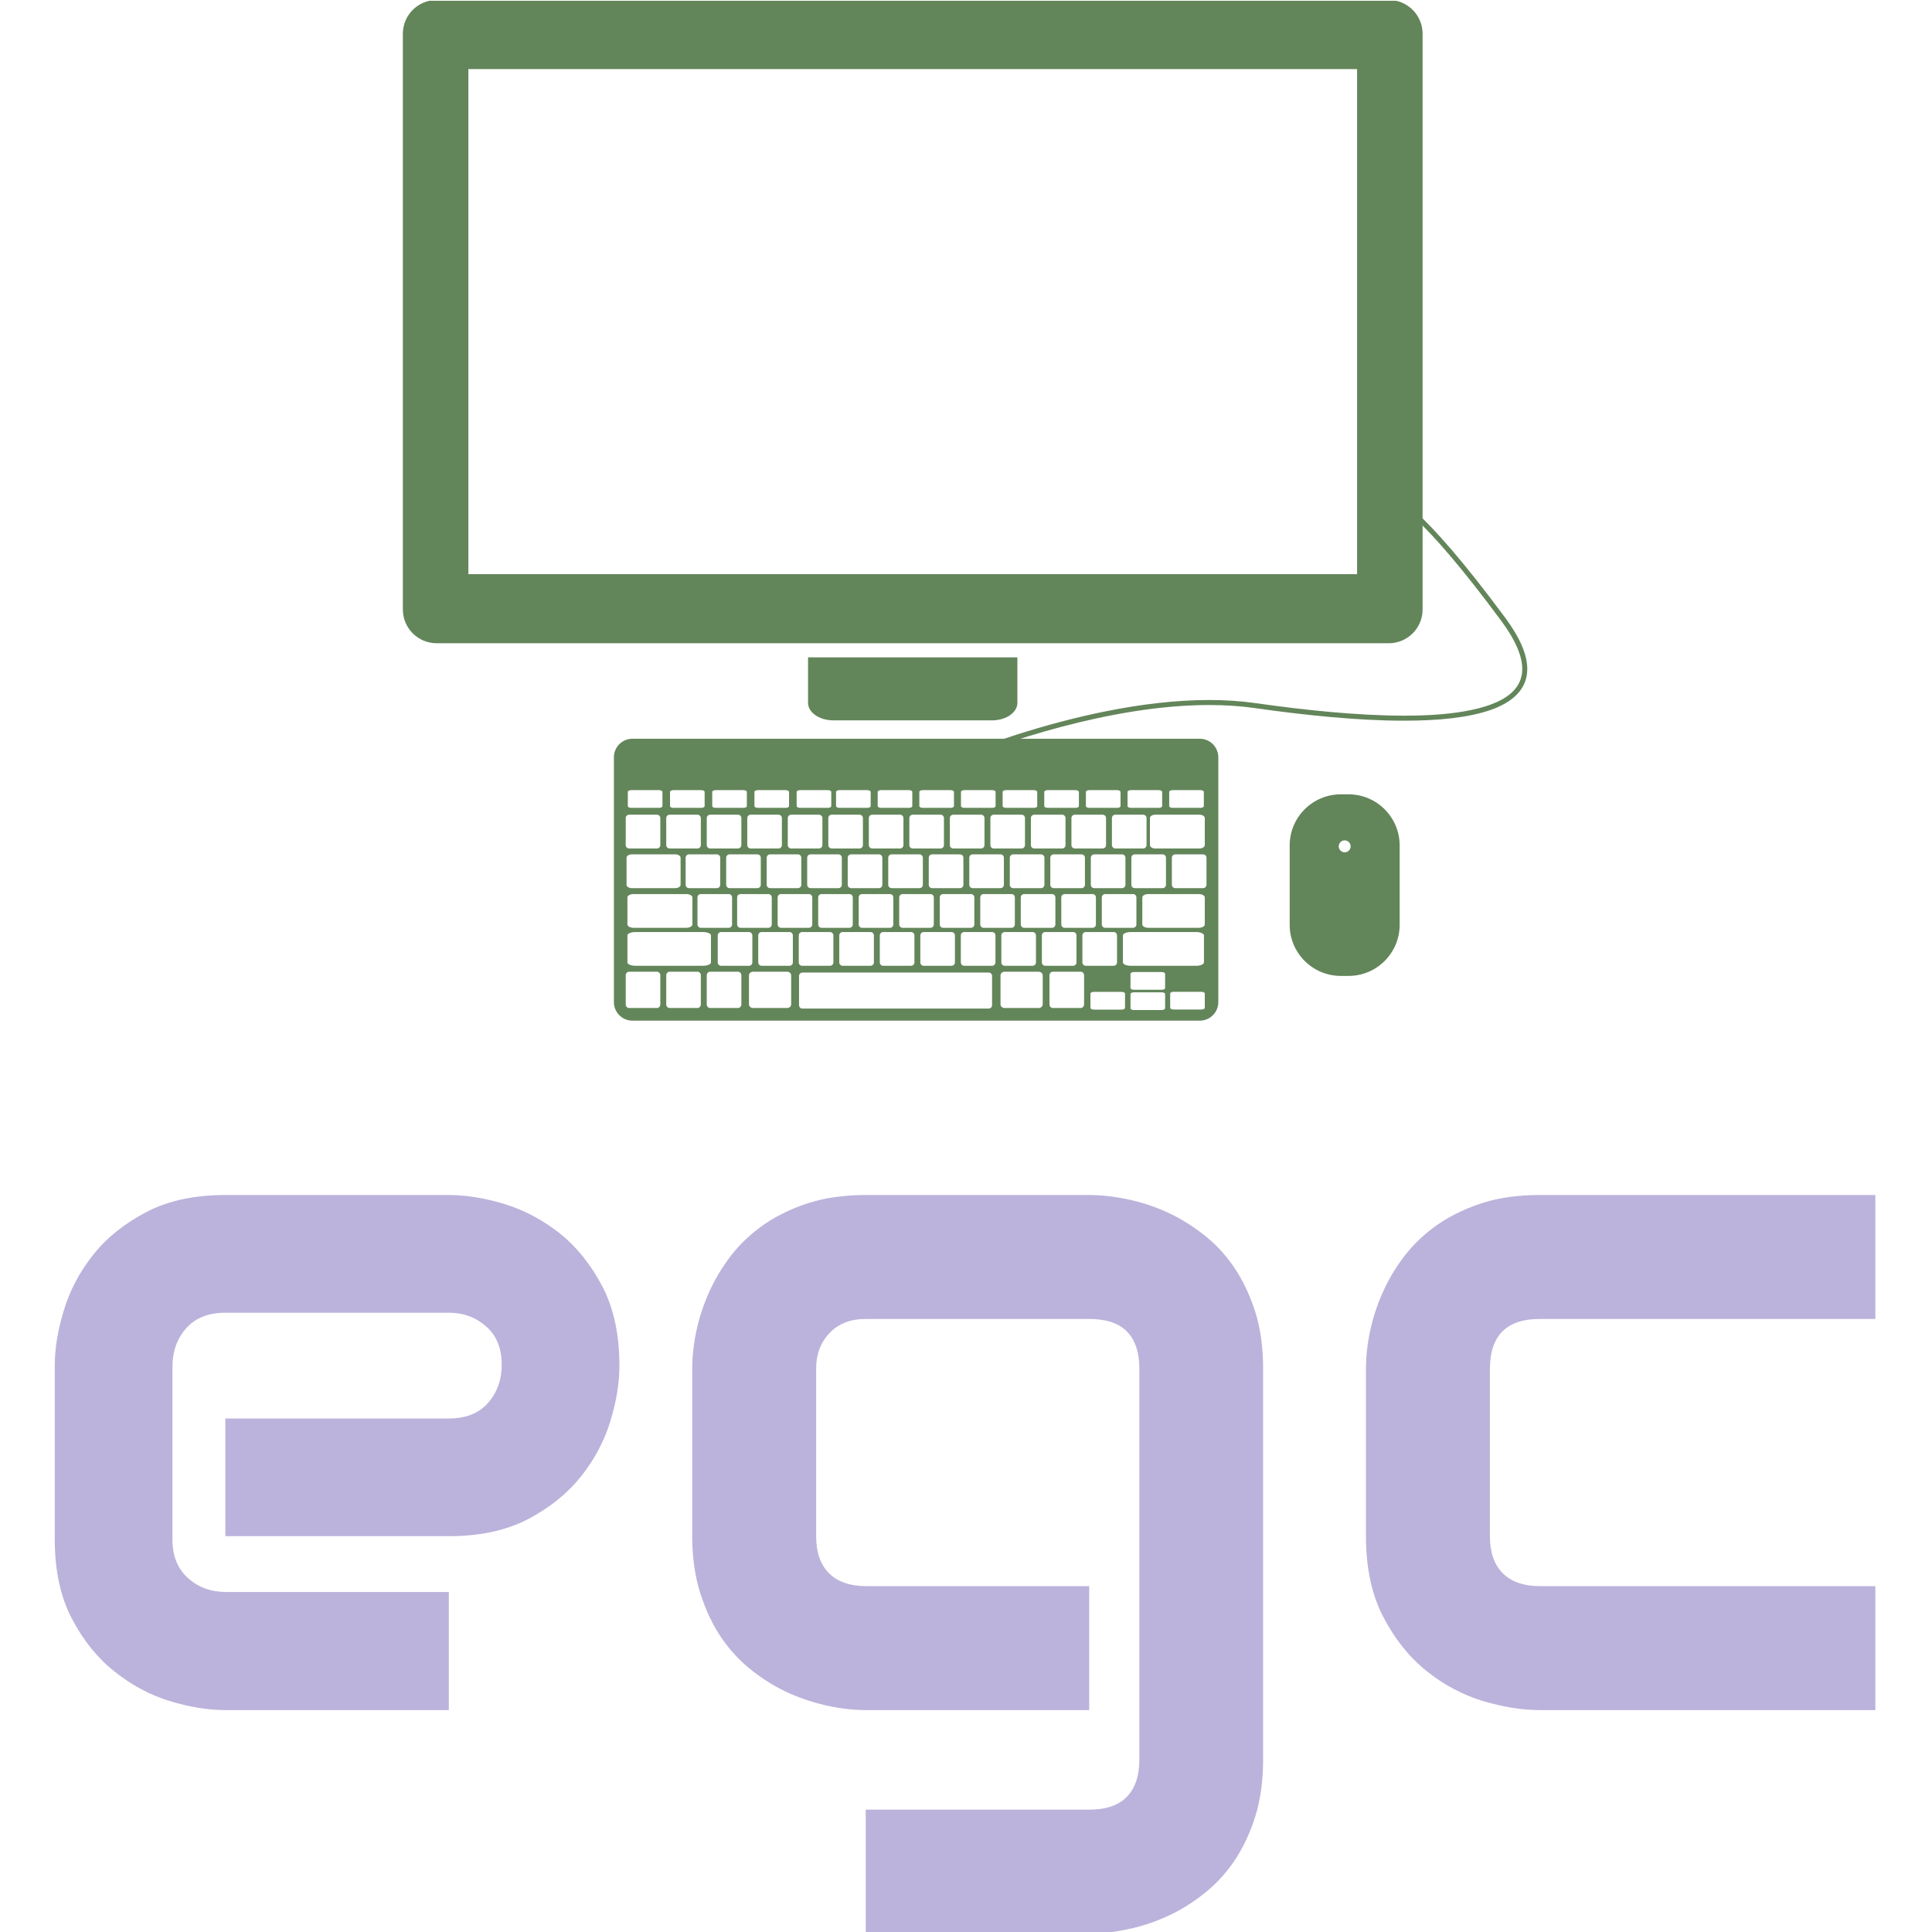 <svg xmlns="http://www.w3.org/2000/svg" version="1.1" xmlns:xlink="http://www.w3.org/1999/xlink" xmlns:svgjs="http://svgjs.dev/svgjs" width="250" height="250" viewBox="0 0 2000 2120"><g transform="matrix(1,0,0,1,-1.023,0.858)"><svg viewBox="0 0 233 247" data-background-color="#edeae0" preserveAspectRatio="xMidYMid meet" height="2120" width="2000" xmlns="http://www.w3.org/2000/svg" xmlns:xlink="http://www.w3.org/1999/xlink"><g id="tight-bounds" transform="matrix(1,0,0,1,0.119,-0.1)"><svg viewBox="0 0 232.762 247.2" height="247.2" width="232.762"><g><svg viewBox="0 0 395.52 420.054" height="247.2" width="232.762"><g transform="matrix(1,0,0,1,0,259.61)"><svg viewBox="0 0 395.52 160.444" height="160.444" width="395.52"><g id="textblocktransform"><svg viewBox="0 0 395.52 160.444" height="160.444" width="395.52" id="textblock"><g><svg viewBox="0 0 395.52 160.444" height="160.444" width="395.52"><g transform="matrix(1,0,0,1,0,0)"><svg width="395.52" viewBox="2.44 -26.39 93.28 37.84" height="160.444" data-palette-color="#bbb3db"><path d="M31.37-17.65L31.37-17.65Q31.37-16.33 30.91-14.81 30.44-13.28 29.41-11.98 28.37-10.67 26.7-9.79 25.02-8.91 22.63-8.91L22.63-8.91 11.18-8.91 11.18-14.94 22.63-14.94Q23.93-14.94 24.63-15.73 25.34-16.53 25.34-17.7L25.34-17.7Q25.34-18.95 24.55-19.65 23.75-20.36 22.63-20.36L22.63-20.36 11.18-20.36Q9.89-20.36 9.18-19.57 8.47-18.77 8.47-17.6L8.47-17.6 8.47-8.74Q8.47-7.47 9.27-6.76 10.06-6.05 11.23-6.05L11.23-6.05 22.63-6.05 22.63 0 11.18 0Q9.86 0 8.34-0.46 6.81-0.93 5.51-1.97 4.2-3 3.32-4.68 2.44-6.35 2.44-8.74L2.44-8.74 2.44-17.65Q2.44-18.97 2.91-20.5 3.37-22.02 4.41-23.33 5.44-24.63 7.12-25.51 8.79-26.39 11.18-26.39L11.18-26.39 22.63-26.39Q23.95-26.39 25.48-25.93 27-25.46 28.31-24.43 29.61-23.39 30.49-21.72 31.37-20.04 31.37-17.65ZM64.35-17.5L64.35 2.54Q64.35 4.17 63.94 5.48 63.52 6.79 62.84 7.78 62.16 8.76 61.25 9.46 60.35 10.16 59.36 10.6 58.37 11.04 57.36 11.24 56.35 11.45 55.44 11.45L55.44 11.45 43.99 11.45 43.99 5.1 55.44 5.1Q56.74 5.1 57.37 4.44 58.01 3.78 58.01 2.54L58.01 2.54 58.01-17.5Q58.01-18.75 57.37-19.4 56.74-20.04 55.44-20.04L55.44-20.04 43.99-20.04Q42.82-20.04 42.14-19.32 41.45-18.6 41.45-17.5L41.45-17.5 41.45-8.91Q41.45-7.67 42.11-7.01 42.77-6.35 44.04-6.35L44.04-6.35 55.44-6.35 55.44 0 43.99 0Q43.09 0 42.09-0.21 41.09-0.42 40.1-0.85 39.11-1.29 38.21-1.99 37.3-2.69 36.62-3.67 35.94-4.66 35.52-5.97 35.1-7.28 35.1-8.91L35.1-8.91 35.1-17.5Q35.1-18.41 35.31-19.41 35.52-20.41 35.96-21.4 36.4-22.39 37.09-23.29 37.79-24.19 38.78-24.88 39.77-25.56 41.06-25.98 42.36-26.39 43.99-26.39L43.99-26.39 55.44-26.39Q56.35-26.39 57.36-26.18 58.37-25.98 59.36-25.54 60.35-25.1 61.25-24.4 62.16-23.71 62.84-22.72 63.52-21.73 63.94-20.43 64.35-19.14 64.35-17.5L64.35-17.5ZM95.72-6.35L95.72 0 78.51 0Q77.19 0 75.63-0.46 74.07-0.93 72.74-1.99 71.41-3.05 70.52-4.75 69.62-6.45 69.62-8.91L69.62-8.91 69.62-17.5Q69.62-18.41 69.83-19.41 70.04-20.41 70.48-21.4 70.92-22.39 71.61-23.29 72.31-24.19 73.3-24.88 74.29-25.56 75.58-25.98 76.87-26.39 78.51-26.39L78.51-26.39 95.72-26.39 95.72-20.04 78.51-20.04Q77.27-20.04 76.62-19.41 75.97-18.77 75.97-17.46L75.97-17.46 75.97-8.91Q75.97-7.67 76.63-7.01 77.29-6.35 78.56-6.35L78.56-6.35 95.72-6.35Z" opacity="1" transform="matrix(1,0,0,1,0,0)" fill="#bbb3db" class="wordmark-text-0" data-fill-palette-color="primary" id="text-0"></path></svg></g></svg></g></svg></g></svg></g><g transform="matrix(1,0,0,1,75.624,0)"><svg viewBox="0 0 244.272 221.733" height="221.733" width="244.272"><g><svg xmlns="http://www.w3.org/2000/svg" xmlns:xlink="http://www.w3.org/1999/xlink" version="1.1" x="0" y="0" viewBox="0 0 109.908 99.767" enable-background="new 0 0 109.909 99.768" xml:space="preserve" width="244.272" height="221.733" class="icon-icon-0" data-fill-palette-color="accent" id="icon-0"><path d="M77.892 72.209H22.443c-1.002 0-1.815 0.812-1.815 1.815v23.927c0 1.004 0.813 1.816 1.815 1.816h55.449c1.002 0 1.816-0.813 1.816-1.816V74.024C79.708 73.021 78.894 72.209 77.892 72.209zM78.386 79.964v2.641c0 0.184-0.234 0.331-0.522 0.331h-4.316c-0.289 0-0.523-0.147-0.523-0.331v-2.641c0-0.182 0.234-0.33 0.523-0.33h4.316C78.152 79.634 78.386 79.782 78.386 79.964zM71.702 90.36c0 0.183-0.146 0.331-0.327 0.331h-2.726c-0.181 0-0.328-0.148-0.328-0.331V87.72c0-0.182 0.147-0.329 0.328-0.329h2.726c0.181 0 0.327 0.147 0.327 0.329V90.36zM77.532 91.104c0.426 0 0.773 0.148 0.773 0.33v2.641c0 0.182-0.348 0.329-0.773 0.329h-6.375c-0.428 0-0.773-0.147-0.773-0.329v-2.641c0-0.182 0.346-0.33 0.773-0.33H77.532zM21.949 87.72c0-0.182 0.277-0.329 0.62-0.329h5.113c0.343 0 0.62 0.147 0.62 0.329v2.641c0 0.183-0.277 0.331-0.62 0.331h-5.113c-0.342 0-0.62-0.148-0.62-0.331V87.72zM21.865 86.483v-2.641c0-0.183 0.231-0.331 0.516-0.331h4.25c0.285 0 0.516 0.148 0.516 0.331v2.641c0 0.183-0.231 0.33-0.516 0.33h-4.25C22.096 86.813 21.865 86.666 21.865 86.483zM27.972 86.813c-0.182 0-0.33-0.147-0.33-0.33v-2.641c0-0.183 0.148-0.331 0.33-0.331h2.723c0.182 0 0.329 0.148 0.329 0.331v2.641c0 0.183-0.147 0.33-0.329 0.33H27.972zM28.797 87.72c0-0.182 0.147-0.329 0.33-0.329h2.723c0.182 0 0.33 0.147 0.33 0.329v2.641c0 0.183-0.148 0.331-0.33 0.331h-2.723c-0.183 0-0.33-0.148-0.33-0.331V87.72zM31.603 86.483v-2.641c0-0.183 0.148-0.331 0.33-0.331h2.723c0.183 0 0.33 0.148 0.33 0.331v2.641c0 0.183-0.147 0.33-0.33 0.33h-2.723C31.75 86.813 31.603 86.666 31.603 86.483zM30.777 91.434c0-0.182 0.147-0.33 0.331-0.33h2.723c0.182 0 0.33 0.148 0.33 0.33v2.641c0 0.182-0.148 0.329-0.33 0.329h-2.723c-0.183 0-0.331-0.147-0.331-0.329V91.434zM33.005 90.691c-0.182 0-0.33-0.148-0.33-0.331V87.72c0-0.182 0.148-0.329 0.33-0.329h2.723c0.183 0 0.331 0.147 0.331 0.329v2.641c0 0.183-0.148 0.331-0.331 0.331H33.005zM35.893 86.813c-0.183 0-0.33-0.147-0.33-0.33v-2.641c0-0.183 0.147-0.331 0.33-0.331h2.723c0.182 0 0.33 0.148 0.33 0.331v2.641c0 0.183-0.148 0.33-0.33 0.33H35.893zM36.635 87.72c0-0.182 0.147-0.329 0.33-0.329h2.723c0.183 0 0.331 0.147 0.331 0.329v2.641c0 0.183-0.148 0.331-0.331 0.331h-2.723c-0.183 0-0.33-0.148-0.33-0.331V87.72zM39.854 86.813c-0.184 0-0.331-0.147-0.331-0.33v-2.641c0-0.183 0.147-0.331 0.331-0.331h2.722c0.183 0 0.331 0.148 0.331 0.331v2.641c0 0.183-0.147 0.33-0.331 0.33H39.854zM40.596 87.72c0-0.182 0.148-0.329 0.33-0.329h2.723c0.182 0 0.329 0.147 0.329 0.329v2.641c0 0.183-0.147 0.331-0.329 0.331h-2.723c-0.182 0-0.33-0.148-0.33-0.331V87.72zM43.484 86.483v-2.641c0-0.183 0.148-0.331 0.33-0.331h2.724c0.182 0 0.329 0.148 0.329 0.331v2.641c0 0.183-0.147 0.33-0.329 0.33h-2.724C43.632 86.813 43.484 86.666 43.484 86.483zM42.659 91.434c0-0.182 0.148-0.33 0.33-0.33h2.724c0.182 0 0.33 0.148 0.33 0.33v2.641c0 0.182-0.148 0.329-0.33 0.329h-2.724c-0.181 0-0.33-0.147-0.33-0.329V91.434zM44.887 90.691c-0.183 0-0.33-0.148-0.33-0.331V87.72c0-0.182 0.147-0.329 0.33-0.329h2.722c0.183 0 0.331 0.147 0.331 0.329v2.641c0 0.183-0.148 0.331-0.331 0.331H44.887zM47.445 86.483v-2.641c0-0.183 0.147-0.331 0.33-0.331h2.723c0.183 0 0.33 0.148 0.33 0.331v2.641c0 0.183-0.147 0.33-0.33 0.33h-2.723C47.592 86.813 47.445 86.666 47.445 86.483zM46.619 91.434c0-0.182 0.147-0.33 0.331-0.33h2.722c0.184 0 0.331 0.148 0.331 0.33v2.641c0 0.182-0.147 0.329-0.331 0.329H46.95c-0.183 0-0.331-0.147-0.331-0.329V91.434zM48.847 90.691c-0.181 0-0.33-0.148-0.33-0.331V87.72c0-0.182 0.149-0.329 0.33-0.329h2.724c0.182 0 0.329 0.147 0.329 0.329v2.641c0 0.183-0.147 0.331-0.329 0.331H48.847zM54.458 83.512c0.183 0 0.332 0.148 0.332 0.331v2.641c0 0.183-0.149 0.33-0.332 0.33h-2.723c-0.183 0-0.33-0.147-0.33-0.33v-2.641c0-0.183 0.147-0.331 0.33-0.331H54.458zM53.468 82.604v-2.641c0-0.182 0.147-0.33 0.33-0.33h2.723c0.183 0 0.331 0.148 0.331 0.33v2.641c0 0.184-0.148 0.331-0.331 0.331h-2.723C53.616 82.936 53.468 82.788 53.468 82.604zM50.581 91.434c0-0.182 0.147-0.33 0.329-0.33h2.722c0.183 0 0.331 0.148 0.331 0.33v2.641c0 0.182-0.148 0.329-0.331 0.329H50.91c-0.182 0-0.329-0.147-0.329-0.329V91.434zM52.808 90.691c-0.184 0-0.33-0.148-0.33-0.331V87.72c0-0.182 0.146-0.329 0.33-0.329h2.723c0.182 0 0.33 0.147 0.33 0.329v2.641c0 0.183-0.148 0.331-0.33 0.331H52.808zM55.696 86.813c-0.183 0-0.329-0.147-0.329-0.33v-2.641c0-0.183 0.146-0.331 0.329-0.331h2.723c0.182 0 0.329 0.148 0.329 0.331v2.641c0 0.183-0.147 0.33-0.329 0.33H55.696zM62.378 83.512c0.184 0 0.332 0.148 0.332 0.331v2.641c0 0.183-0.148 0.33-0.332 0.33h-2.722c-0.182 0-0.33-0.147-0.33-0.33v-2.641c0-0.183 0.148-0.331 0.33-0.331H62.378zM61.389 82.604v-2.641c0-0.182 0.147-0.33 0.329-0.33h2.724c0.183 0 0.33 0.148 0.33 0.33v2.641c0 0.184-0.147 0.331-0.33 0.331h-2.724C61.537 82.936 61.389 82.788 61.389 82.604zM60.81 82.604c0 0.184-0.146 0.331-0.327 0.331h-2.725c-0.182 0-0.329-0.147-0.329-0.331v-2.641c0-0.182 0.147-0.33 0.329-0.33h2.725c0.181 0 0.327 0.148 0.327 0.33V82.604zM56.439 87.72c0-0.182 0.147-0.329 0.33-0.329h2.722c0.184 0 0.33 0.147 0.33 0.329v2.641c0 0.183-0.146 0.331-0.33 0.331h-2.722c-0.183 0-0.33-0.148-0.33-0.331V87.72zM58.5 91.434c0-0.182 0.148-0.33 0.331-0.33h2.723c0.183 0 0.33 0.148 0.33 0.33v2.641c0 0.182-0.147 0.329-0.33 0.329h-2.723c-0.183 0-0.331-0.147-0.331-0.329V91.434zM60.729 90.691c-0.183 0-0.33-0.148-0.33-0.331V87.72c0-0.182 0.147-0.329 0.33-0.329h2.724c0.183 0 0.33 0.147 0.33 0.329v2.641c0 0.183-0.147 0.331-0.33 0.331H60.729zM63.617 86.813c-0.182 0-0.33-0.147-0.33-0.33v-2.641c0-0.183 0.148-0.331 0.33-0.331h2.724c0.182 0 0.33 0.148 0.33 0.331v2.641c0 0.183-0.148 0.33-0.33 0.33H63.617zM65.351 82.604v-2.641c0-0.182 0.148-0.33 0.329-0.33h2.722c0.183 0 0.331 0.148 0.331 0.33v2.641c0 0.184-0.148 0.331-0.331 0.331H65.68C65.5 82.936 65.351 82.788 65.351 82.604zM64.36 87.72c0-0.182 0.147-0.329 0.331-0.329h2.722c0.182 0 0.331 0.147 0.331 0.329v2.641c0 0.183-0.149 0.331-0.331 0.331h-2.722c-0.184 0-0.331-0.148-0.331-0.331V87.72zM67.578 86.813c-0.184 0-0.33-0.147-0.33-0.33v-2.641c0-0.183 0.146-0.331 0.33-0.331H70.3c0.183 0 0.33 0.148 0.33 0.331v2.641c0 0.183-0.147 0.33-0.33 0.33H67.578zM69.31 82.604v-2.641c0-0.182 0.147-0.33 0.33-0.33h2.724c0.182 0 0.328 0.148 0.328 0.33v2.641c0 0.184-0.146 0.331-0.328 0.331H69.64C69.458 82.936 69.31 82.788 69.31 82.604zM71.539 86.813c-0.182 0-0.33-0.147-0.33-0.33v-2.641c0-0.183 0.148-0.331 0.33-0.331h2.724c0.182 0 0.33 0.148 0.33 0.331v2.641c0 0.183-0.148 0.33-0.33 0.33H71.539zM74.908 77.405c0-0.094 0.148-0.172 0.331-0.172h2.723c0.182 0 0.331 0.078 0.331 0.172v1.387c0 0.097-0.149 0.173-0.331 0.173h-2.723c-0.183 0-0.331-0.076-0.331-0.173V77.405zM70.837 77.405c0-0.094 0.147-0.172 0.33-0.172h2.723c0.184 0 0.33 0.078 0.33 0.172v1.387c0 0.097-0.146 0.173-0.33 0.173h-2.723c-0.183 0-0.33-0.076-0.33-0.173V77.405zM66.766 77.405c0-0.094 0.148-0.172 0.331-0.172h2.723c0.182 0 0.33 0.078 0.33 0.172v1.387c0 0.097-0.148 0.173-0.33 0.173h-2.723c-0.183 0-0.331-0.076-0.331-0.173V77.405zM62.696 77.405c0-0.094 0.148-0.172 0.33-0.172h2.723c0.183 0 0.331 0.078 0.331 0.172v1.387c0 0.097-0.148 0.173-0.331 0.173h-2.723c-0.182 0-0.33-0.076-0.33-0.173V77.405zM58.625 77.405c0-0.094 0.147-0.172 0.33-0.172h2.723c0.183 0 0.33 0.078 0.33 0.172v1.387c0 0.097-0.147 0.173-0.33 0.173h-2.723c-0.183 0-0.33-0.076-0.33-0.173V77.405zM54.554 77.405c0-0.094 0.148-0.172 0.331-0.172h2.723c0.183 0 0.33 0.078 0.33 0.172v1.387c0 0.097-0.147 0.173-0.33 0.173h-2.723c-0.182 0-0.331-0.076-0.331-0.173V77.405zM50.484 77.405c0-0.094 0.147-0.172 0.33-0.172h2.723c0.182 0 0.33 0.078 0.33 0.172v1.387c0 0.097-0.148 0.173-0.33 0.173h-2.723c-0.183 0-0.33-0.076-0.33-0.173V77.405zM52.561 79.634c0.181 0 0.329 0.148 0.329 0.33v2.641c0 0.184-0.147 0.331-0.329 0.331h-2.724c-0.182 0-0.33-0.147-0.33-0.331v-2.641c0-0.182 0.148-0.33 0.33-0.33H52.561zM46.413 77.405c0-0.094 0.148-0.172 0.33-0.172h2.724c0.182 0 0.329 0.078 0.329 0.172v1.387c0 0.097-0.147 0.173-0.329 0.173h-2.724c-0.181 0-0.33-0.076-0.33-0.173V77.405zM48.6 79.634c0.183 0 0.33 0.148 0.33 0.33v2.641c0 0.184-0.147 0.331-0.33 0.331h-2.723c-0.182 0-0.33-0.147-0.33-0.331v-2.641c0-0.182 0.148-0.33 0.33-0.33H48.6zM42.343 77.405c0-0.094 0.147-0.172 0.331-0.172h2.723c0.182 0 0.33 0.078 0.33 0.172v1.387c0 0.097-0.147 0.173-0.33 0.173h-2.723c-0.183 0-0.331-0.076-0.331-0.173V77.405zM44.639 79.634c0.183 0 0.33 0.148 0.33 0.33v2.641c0 0.184-0.147 0.331-0.33 0.331h-2.723c-0.183 0-0.33-0.147-0.33-0.331v-2.641c0-0.182 0.147-0.33 0.33-0.33H44.639zM38.492 77.405c0-0.094 0.148-0.172 0.33-0.172h2.724c0.181 0 0.329 0.078 0.329 0.172v1.387c0 0.097-0.148 0.173-0.329 0.173h-2.724c-0.182 0-0.33-0.076-0.33-0.173V77.405zM40.678 79.634c0.183 0 0.331 0.148 0.331 0.33v2.641c0 0.184-0.148 0.331-0.331 0.331h-2.723c-0.182 0-0.33-0.147-0.33-0.331v-2.641c0-0.182 0.147-0.33 0.33-0.33H40.678zM34.366 77.405c0-0.094 0.148-0.172 0.33-0.172h2.723c0.182 0 0.33 0.078 0.33 0.172v1.387c0 0.097-0.147 0.173-0.33 0.173h-2.723c-0.182 0-0.33-0.076-0.33-0.173V77.405zM33.665 79.964c0-0.182 0.147-0.33 0.331-0.33h2.723c0.182 0 0.33 0.148 0.33 0.33v2.641c0 0.184-0.148 0.331-0.33 0.331h-2.723c-0.183 0-0.331-0.147-0.331-0.331V79.964zM30.241 77.405c0-0.094 0.147-0.172 0.33-0.172h2.723c0.182 0 0.33 0.078 0.33 0.172v1.387c0 0.097-0.148 0.173-0.33 0.173h-2.723c-0.182 0-0.33-0.076-0.33-0.173V77.405zM29.705 79.964c0-0.182 0.148-0.33 0.33-0.33h2.723c0.183 0 0.33 0.148 0.33 0.33v2.641c0 0.184-0.147 0.331-0.33 0.331h-2.723c-0.182 0-0.33-0.147-0.33-0.331V79.964zM26.115 77.405c0-0.094 0.147-0.172 0.33-0.172h2.723c0.182 0 0.33 0.078 0.33 0.172v1.387c0 0.097-0.148 0.173-0.33 0.173h-2.723c-0.183 0-0.33-0.076-0.33-0.173V77.405zM25.744 79.964c0-0.182 0.148-0.33 0.329-0.33h2.724c0.182 0 0.33 0.148 0.33 0.33v2.641c0 0.184-0.148 0.331-0.33 0.331h-2.724c-0.181 0-0.329-0.147-0.329-0.331V79.964zM21.989 77.405c0-0.094 0.148-0.172 0.331-0.172h2.723c0.183 0 0.33 0.078 0.33 0.172v1.387c0 0.097-0.147 0.173-0.33 0.173H22.32c-0.183 0-0.331-0.076-0.331-0.173V77.405zM21.784 79.964c0-0.182 0.147-0.33 0.33-0.33h2.723c0.182 0 0.33 0.148 0.33 0.33v2.641c0 0.184-0.148 0.331-0.33 0.331h-2.723c-0.183 0-0.33-0.147-0.33-0.331V79.964zM25.166 98.175c0 0.195-0.148 0.354-0.33 0.354h-2.723c-0.183 0-0.33-0.159-0.33-0.354v-2.838c0-0.196 0.147-0.355 0.33-0.355h2.723c0.182 0 0.33 0.159 0.33 0.355V98.175zM29.127 98.175c0 0.195-0.148 0.354-0.33 0.354h-2.724c-0.181 0-0.329-0.159-0.329-0.354v-2.838c0-0.196 0.148-0.355 0.329-0.355h2.724c0.182 0 0.33 0.159 0.33 0.355V98.175zM22.745 94.403c-0.439 0-0.796-0.147-0.796-0.329v-2.641c0-0.182 0.356-0.33 0.796-0.33h6.575c0.44 0 0.797 0.148 0.797 0.33v2.641c0 0.182-0.357 0.329-0.797 0.329H22.745zM33.087 98.175c0 0.195-0.147 0.354-0.33 0.354h-2.723c-0.182 0-0.33-0.159-0.33-0.354v-2.838c0-0.196 0.148-0.355 0.33-0.355h2.723c0.183 0 0.33 0.159 0.33 0.355V98.175zM37.956 98.175c0 0.195-0.18 0.354-0.402 0.354h-3.321c-0.222 0-0.402-0.159-0.402-0.354v-2.838c0-0.196 0.18-0.355 0.402-0.355h3.321c0.223 0 0.402 0.159 0.402 0.355V98.175zM38.121 94.074c0 0.182-0.148 0.329-0.33 0.329h-2.723c-0.183 0-0.33-0.147-0.33-0.329v-2.641c0-0.182 0.147-0.33 0.33-0.33h2.723c0.182 0 0.33 0.148 0.33 0.33V94.074zM38.699 91.434c0-0.182 0.147-0.33 0.33-0.33h2.722c0.184 0 0.331 0.148 0.331 0.33v2.641c0 0.182-0.147 0.329-0.331 0.329h-2.722c-0.182 0-0.33-0.147-0.33-0.329V91.434zM57.594 98.256c0 0.182-0.148 0.329-0.33 0.329H39.056c-0.182 0-0.33-0.147-0.33-0.329v-2.862c0-0.182 0.148-0.329 0.33-0.329h18.208c0.182 0 0.33 0.147 0.33 0.329V98.256zM57.924 94.074c0 0.182-0.148 0.329-0.33 0.329h-2.724c-0.182 0-0.33-0.147-0.33-0.329v-2.641c0-0.182 0.147-0.33 0.33-0.33h2.724c0.182 0 0.33 0.148 0.33 0.33V94.074zM62.544 98.175c0 0.195-0.18 0.354-0.402 0.354h-3.321c-0.222 0-0.402-0.159-0.402-0.354v-2.838c0-0.196 0.181-0.355 0.402-0.355h3.321c0.223 0 0.402 0.159 0.402 0.355V98.175zM62.462 94.074v-2.641c0-0.182 0.146-0.33 0.329-0.33h2.724c0.182 0 0.329 0.148 0.329 0.33v2.641c0 0.182-0.147 0.329-0.329 0.329h-2.724C62.609 94.403 62.462 94.256 62.462 94.074zM66.587 98.175c0 0.195-0.147 0.354-0.33 0.354h-2.724c-0.182 0-0.329-0.159-0.329-0.354v-2.838c0-0.196 0.147-0.355 0.329-0.355h2.724c0.183 0 0.33 0.159 0.33 0.355V98.175zM66.422 94.074v-2.641c0-0.182 0.148-0.33 0.331-0.33h2.723c0.183 0 0.331 0.148 0.331 0.33v2.641c0 0.182-0.148 0.329-0.331 0.329h-2.723C66.571 94.403 66.422 94.256 66.422 94.074zM70.589 98.513c0 0.096-0.147 0.174-0.329 0.174h-2.723c-0.184 0-0.33-0.078-0.33-0.174v-1.386c0-0.097 0.146-0.174 0.33-0.174h2.723c0.182 0 0.329 0.077 0.329 0.174V98.513zM74.508 98.553c0 0.098-0.146 0.174-0.33 0.174h-2.723c-0.184 0-0.33-0.076-0.33-0.174v-1.385c0-0.096 0.146-0.173 0.33-0.173h2.723c0.184 0 0.33 0.077 0.33 0.173V98.553zM74.508 96.573c0 0.097-0.146 0.174-0.33 0.174h-2.723c-0.184 0-0.33-0.077-0.33-0.174v-1.385c0-0.097 0.146-0.174 0.33-0.174h2.723c0.184 0 0.33 0.077 0.33 0.174V96.573zM78.386 98.505c0 0.096-0.147 0.173-0.33 0.173h-2.723c-0.181 0-0.33-0.077-0.33-0.173v-1.386c0-0.098 0.149-0.173 0.33-0.173h2.723c0.183 0 0.33 0.075 0.33 0.173V98.505zM78.386 90.36c0 0.183-0.266 0.331-0.595 0.331h-4.915c-0.329 0-0.597-0.148-0.597-0.331V87.72c0-0.182 0.268-0.329 0.597-0.329h4.915c0.329 0 0.595 0.147 0.595 0.329V90.36zM78.552 86.483c0 0.183-0.147 0.33-0.33 0.33h-2.724c-0.183 0-0.33-0.147-0.33-0.33v-2.641c0-0.183 0.147-0.331 0.33-0.331h2.724c0.183 0 0.33 0.148 0.33 0.331V86.483z" fill="#63855a" data-fill-palette-color="accent"></path><path d="M96.375 0H3.301C1.478 0 0 1.478 0 3.301v56.273c0 1.822 1.478 3.301 3.301 3.301h93.074c1.823 0 3.301-1.479 3.301-3.301V3.301C99.675 1.478 98.198 0 96.375 0zM93.272 56.122H6.404V6.751h86.868V56.122z" fill="#63855a" data-fill-palette-color="accent"></path><path d="M39.606 68.702v-4.449h20.462v4.449c0 0.946-1.108 1.711-2.475 1.711H42.082C40.715 70.413 39.606 69.648 39.606 68.702z" fill="#63855a" data-fill-palette-color="accent"></path><path d="M51.025 75.184c0.016-0.005 14.689-6.757 27.787-6.762l0 0c1.542 0 3.061 0.095 4.535 0.306l0 0c4.692 0.669 9.953 1.226 14.519 1.225l0 0c4.938 0.012 9.06-0.679 10.705-2.44l0 0c0.551-0.584 0.844-1.27 0.847-2.122l0 0c0.001-1.2-0.61-2.755-2.043-4.691l0 0C99.432 49.942 96.78 48.946 96.632 48.912l0 0 0 0c-0.005-0.002-0.008-0.002-0.008-0.002l0 0 0.029-0.108 0.075-0.373c0.141 0.044 2.604 0.578 11.042 11.978l0 0c1.462 1.981 2.136 3.614 2.138 4.983l0 0c0.002 0.971-0.353 1.799-0.98 2.46l0 0c-0.628 0.661-1.519 1.163-2.604 1.546l0 0c-2.17 0.761-5.139 1.05-8.459 1.05l0 0c-4.604 0-9.881-0.56-14.589-1.233l0 0c-1.446-0.205-2.943-0.298-4.465-0.298l0 0c-9.702-0.002-20.377 3.776-25.097 5.669l0 0c-1.575 0.629-2.482 1.045-2.484 1.046l0 0L51.025 75.184 51.025 75.184z" fill="#63855a" data-fill-palette-color="accent"></path><path d="M92.434 77.643h-0.75c-2.762 0-5 2.238-5 5v7.75c0 2.762 2.238 5 5 5h0.75c2.762 0 5-2.238 5-5v-7.75C97.434 79.881 95.196 77.643 92.434 77.643zM92.059 83.309c-0.32 0-0.582-0.262-0.582-0.583s0.262-0.583 0.582-0.583c0.322 0 0.584 0.262 0.584 0.583S92.381 83.309 92.059 83.309z" fill="#63855a" data-fill-palette-color="accent"></path></svg></g></svg></g><g></g></svg></g><defs></defs></svg><rect width="232.762" height="247.2" fill="none" stroke="none" visibility="hidden"></rect></g></svg></g></svg>